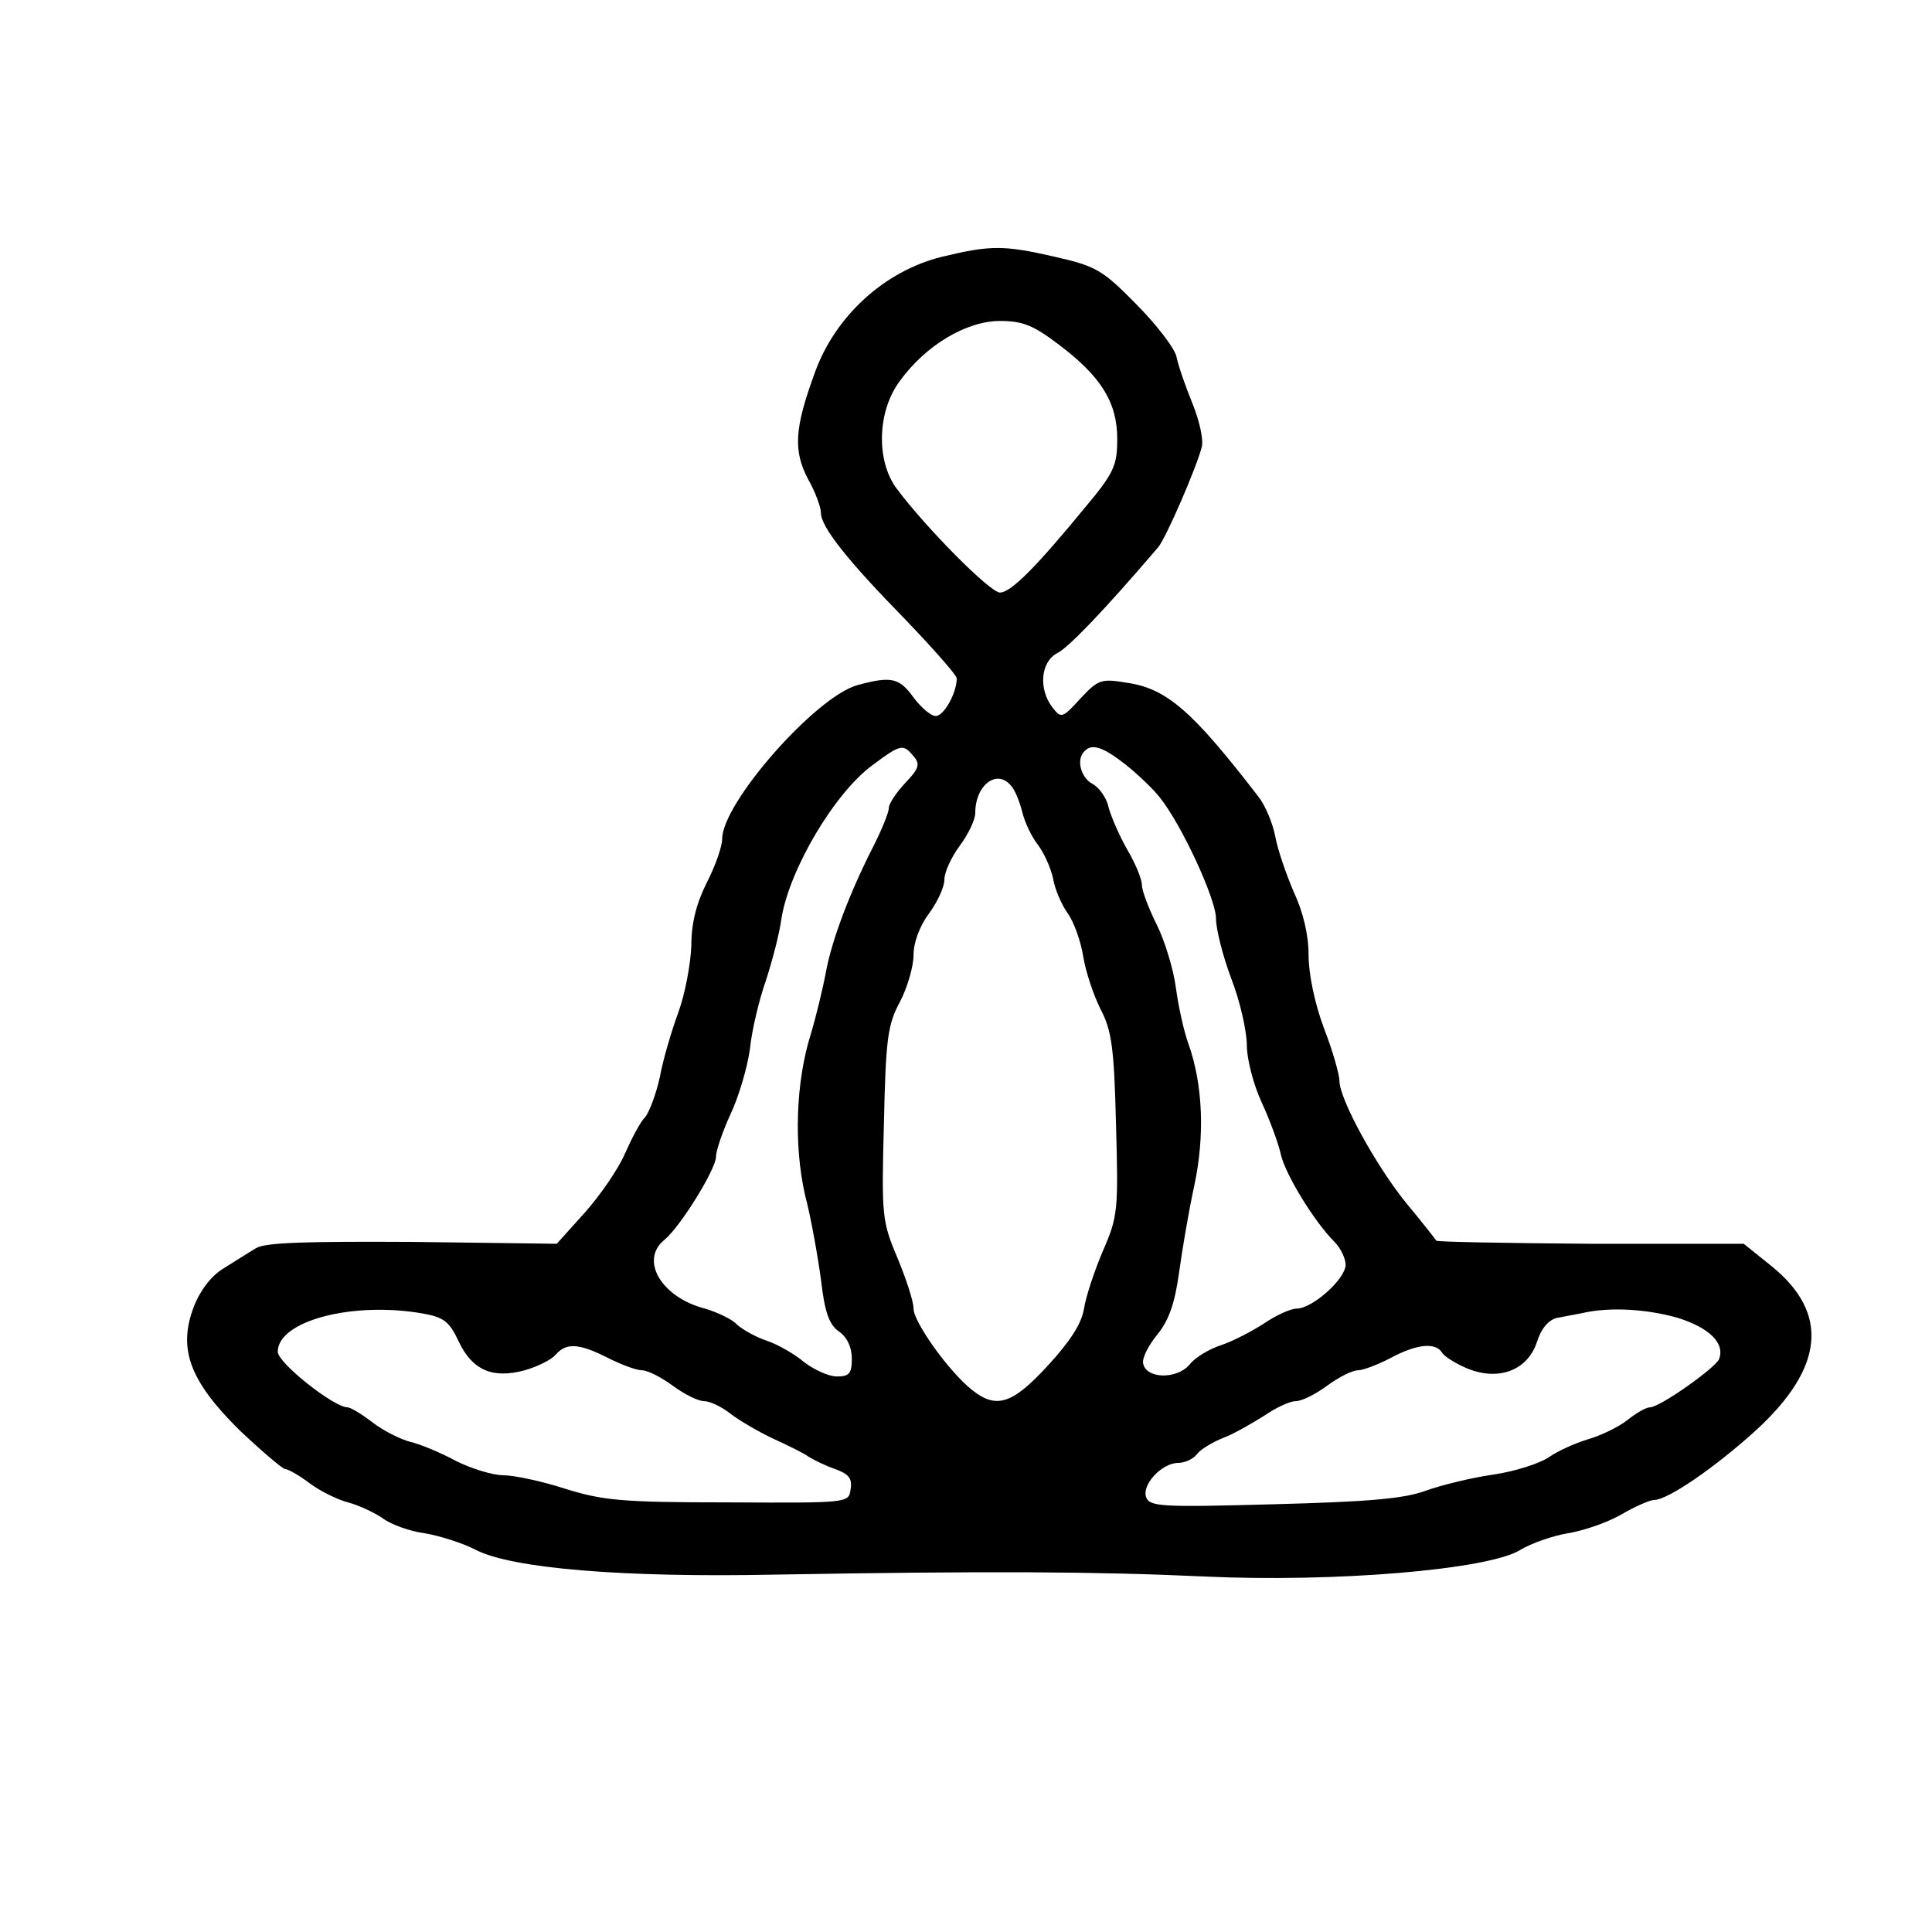 <svg xmlns="http://www.w3.org/2000/svg" width="417.333" height="417.333" preserveAspectRatio="xMidYMid meet" version="1.0" viewBox="0 0 313 313"><g fill="#000" stroke="none"><path d="M1526 2714 c-93 -23 -173 -96 -206 -188 -33 -90 -35 -126 -11 -172 12 -21 21 -46 21 -55 0 -23 44 -78 138 -174 45 -47 82 -89 82 -94 0 -24 -21 -61 -34 -61 -8 0 -24 14 -36 30 -23 32 -36 35 -91 20 -68 -19 -219 -191 -219 -249 0 -12 -11 -44 -25 -71 -17 -34 -25 -66 -25 -102 -1 -29 -10 -78 -21 -108 -11 -30 -25 -77 -30 -105 -6 -27 -17 -57 -24 -65 -8 -8 -22 -35 -33 -60 -11 -25 -40 -67 -65 -95 l-45 -50 -233 3 c-174 1 -239 -1 -254 -10 -12 -7 -35 -22 -53 -33 -20 -12 -38 -36 -48 -62 -26 -68 -7 -120 74 -200 36 -34 70 -63 74 -63 5 0 24 -11 41 -24 18 -13 45 -26 61 -30 15 -4 40 -15 55 -25 14 -11 46 -22 69 -25 24 -4 62 -16 83 -27 59 -30 237 -45 484 -40 346 6 521 5 695 -3 211 -10 462 11 513 43 18 11 53 23 77 27 25 4 63 17 86 30 22 13 47 24 54 24 22 0 99 53 165 113 110 101 119 189 26 265 l-46 37 -247 0 c-136 1 -249 3 -251 5 -2 3 -23 30 -48 60 -49 60 -109 169 -109 199 0 10 -11 49 -25 85 -15 40 -25 88 -25 119 0 33 -9 70 -24 102 -12 28 -26 68 -30 90 -4 21 -16 50 -27 64 -107 139 -149 176 -214 185 -41 7 -46 5 -75 -26 -29 -32 -31 -32 -45 -14 -23 30 -19 74 8 88 18 9 74 67 163 171 13 15 63 131 71 163 3 12 -4 43 -15 70 -11 27 -23 61 -26 76 -3 14 -33 53 -66 86 -54 55 -65 61 -131 76 -83 19 -104 19 -183 0z m189 -142 c69 -52 95 -94 95 -153 0 -43 -5 -55 -52 -111 -78 -95 -120 -138 -138 -138 -16 0 -120 105 -167 168 -34 45 -32 126 5 175 42 58 108 97 162 97 37 0 54 -7 95 -38z m-235 -667 c11 -13 9 -20 -13 -43 -15 -16 -27 -34 -27 -41 0 -7 -11 -34 -24 -60 -38 -74 -68 -152 -78 -206 -5 -27 -16 -72 -24 -99 -25 -78 -28 -181 -10 -261 10 -38 21 -101 26 -138 6 -52 13 -73 29 -84 13 -9 21 -25 21 -44 0 -24 -4 -29 -24 -29 -14 0 -37 11 -53 23 -15 13 -43 29 -61 35 -18 6 -39 18 -48 26 -8 9 -32 20 -52 26 -70 18 -106 78 -66 111 26 21 84 115 84 135 0 10 11 42 24 70 13 28 27 75 31 105 3 30 15 80 26 111 10 31 22 76 25 100 13 80 86 203 147 248 47 35 50 35 67 15z m344 -14 c20 -16 45 -40 55 -53 36 -45 91 -165 91 -196 0 -17 11 -61 25 -98 14 -36 25 -85 25 -108 0 -22 11 -64 24 -92 13 -28 27 -66 31 -84 7 -32 54 -109 87 -142 10 -10 18 -27 18 -37 0 -23 -54 -71 -79 -71 -10 0 -34 -11 -53 -24 -20 -13 -51 -29 -69 -35 -19 -6 -43 -20 -52 -32 -21 -24 -70 -23 -75 2 -2 9 9 30 23 47 18 22 28 49 35 99 5 37 16 102 25 143 17 80 14 163 -10 230 -7 19 -16 60 -20 90 -4 30 -18 76 -31 102 -13 26 -24 55 -24 64 0 10 -11 36 -24 58 -13 23 -26 53 -30 68 -3 15 -15 32 -26 38 -19 10 -27 40 -13 53 12 13 30 7 67 -22z m-186 -34 c6 -6 14 -26 18 -42 4 -17 15 -40 25 -53 10 -13 21 -37 25 -55 3 -18 14 -43 24 -57 10 -14 21 -45 25 -70 4 -25 17 -63 28 -85 18 -34 22 -63 25 -186 4 -140 3 -150 -21 -205 -14 -33 -28 -75 -31 -95 -4 -24 -23 -53 -59 -92 -57 -62 -83 -70 -122 -39 -37 29 -95 110 -95 132 0 12 -12 48 -26 82 -25 59 -26 68 -22 217 3 138 6 161 26 198 12 23 22 57 22 76 0 20 10 47 25 67 14 19 25 43 25 55 0 12 11 36 25 55 14 19 25 42 25 53 0 45 35 72 58 44z m-953 -855 c34 -6 43 -13 58 -45 22 -47 55 -61 107 -47 21 6 43 17 50 25 17 20 38 19 85 -5 22 -11 46 -20 55 -20 9 0 31 -11 50 -25 19 -14 41 -25 51 -25 9 0 28 -9 42 -20 14 -11 45 -29 68 -40 24 -11 51 -24 59 -30 8 -5 28 -15 43 -20 22 -8 28 -15 25 -33 -3 -22 -3 -22 -198 -21 -172 0 -203 3 -264 22 -37 12 -83 22 -101 22 -17 0 -52 11 -76 23 -24 13 -57 27 -74 31 -16 4 -44 18 -62 32 -17 13 -35 24 -40 24 -22 0 -113 72 -113 90 0 50 121 82 235 62z m2033 -7 c51 -16 77 -41 67 -67 -7 -15 -96 -78 -112 -78 -6 0 -22 -9 -37 -21 -14 -11 -43 -25 -64 -31 -20 -6 -49 -19 -63 -29 -15 -10 -55 -23 -90 -28 -35 -5 -84 -17 -109 -26 -35 -13 -92 -18 -246 -22 -181 -5 -201 -4 -207 11 -8 20 25 56 52 56 10 0 24 6 30 14 6 8 26 20 44 27 18 7 47 24 66 36 19 13 41 23 50 23 10 0 32 11 51 25 19 14 41 25 50 25 8 0 32 9 53 20 41 22 72 26 83 9 3 -6 22 -18 41 -26 51 -21 98 -3 113 43 7 22 19 36 33 39 12 2 31 6 42 8 44 10 104 6 153 -8z" transform="translate(0,313) scale(0.1,-0.1)"/></g></svg>
